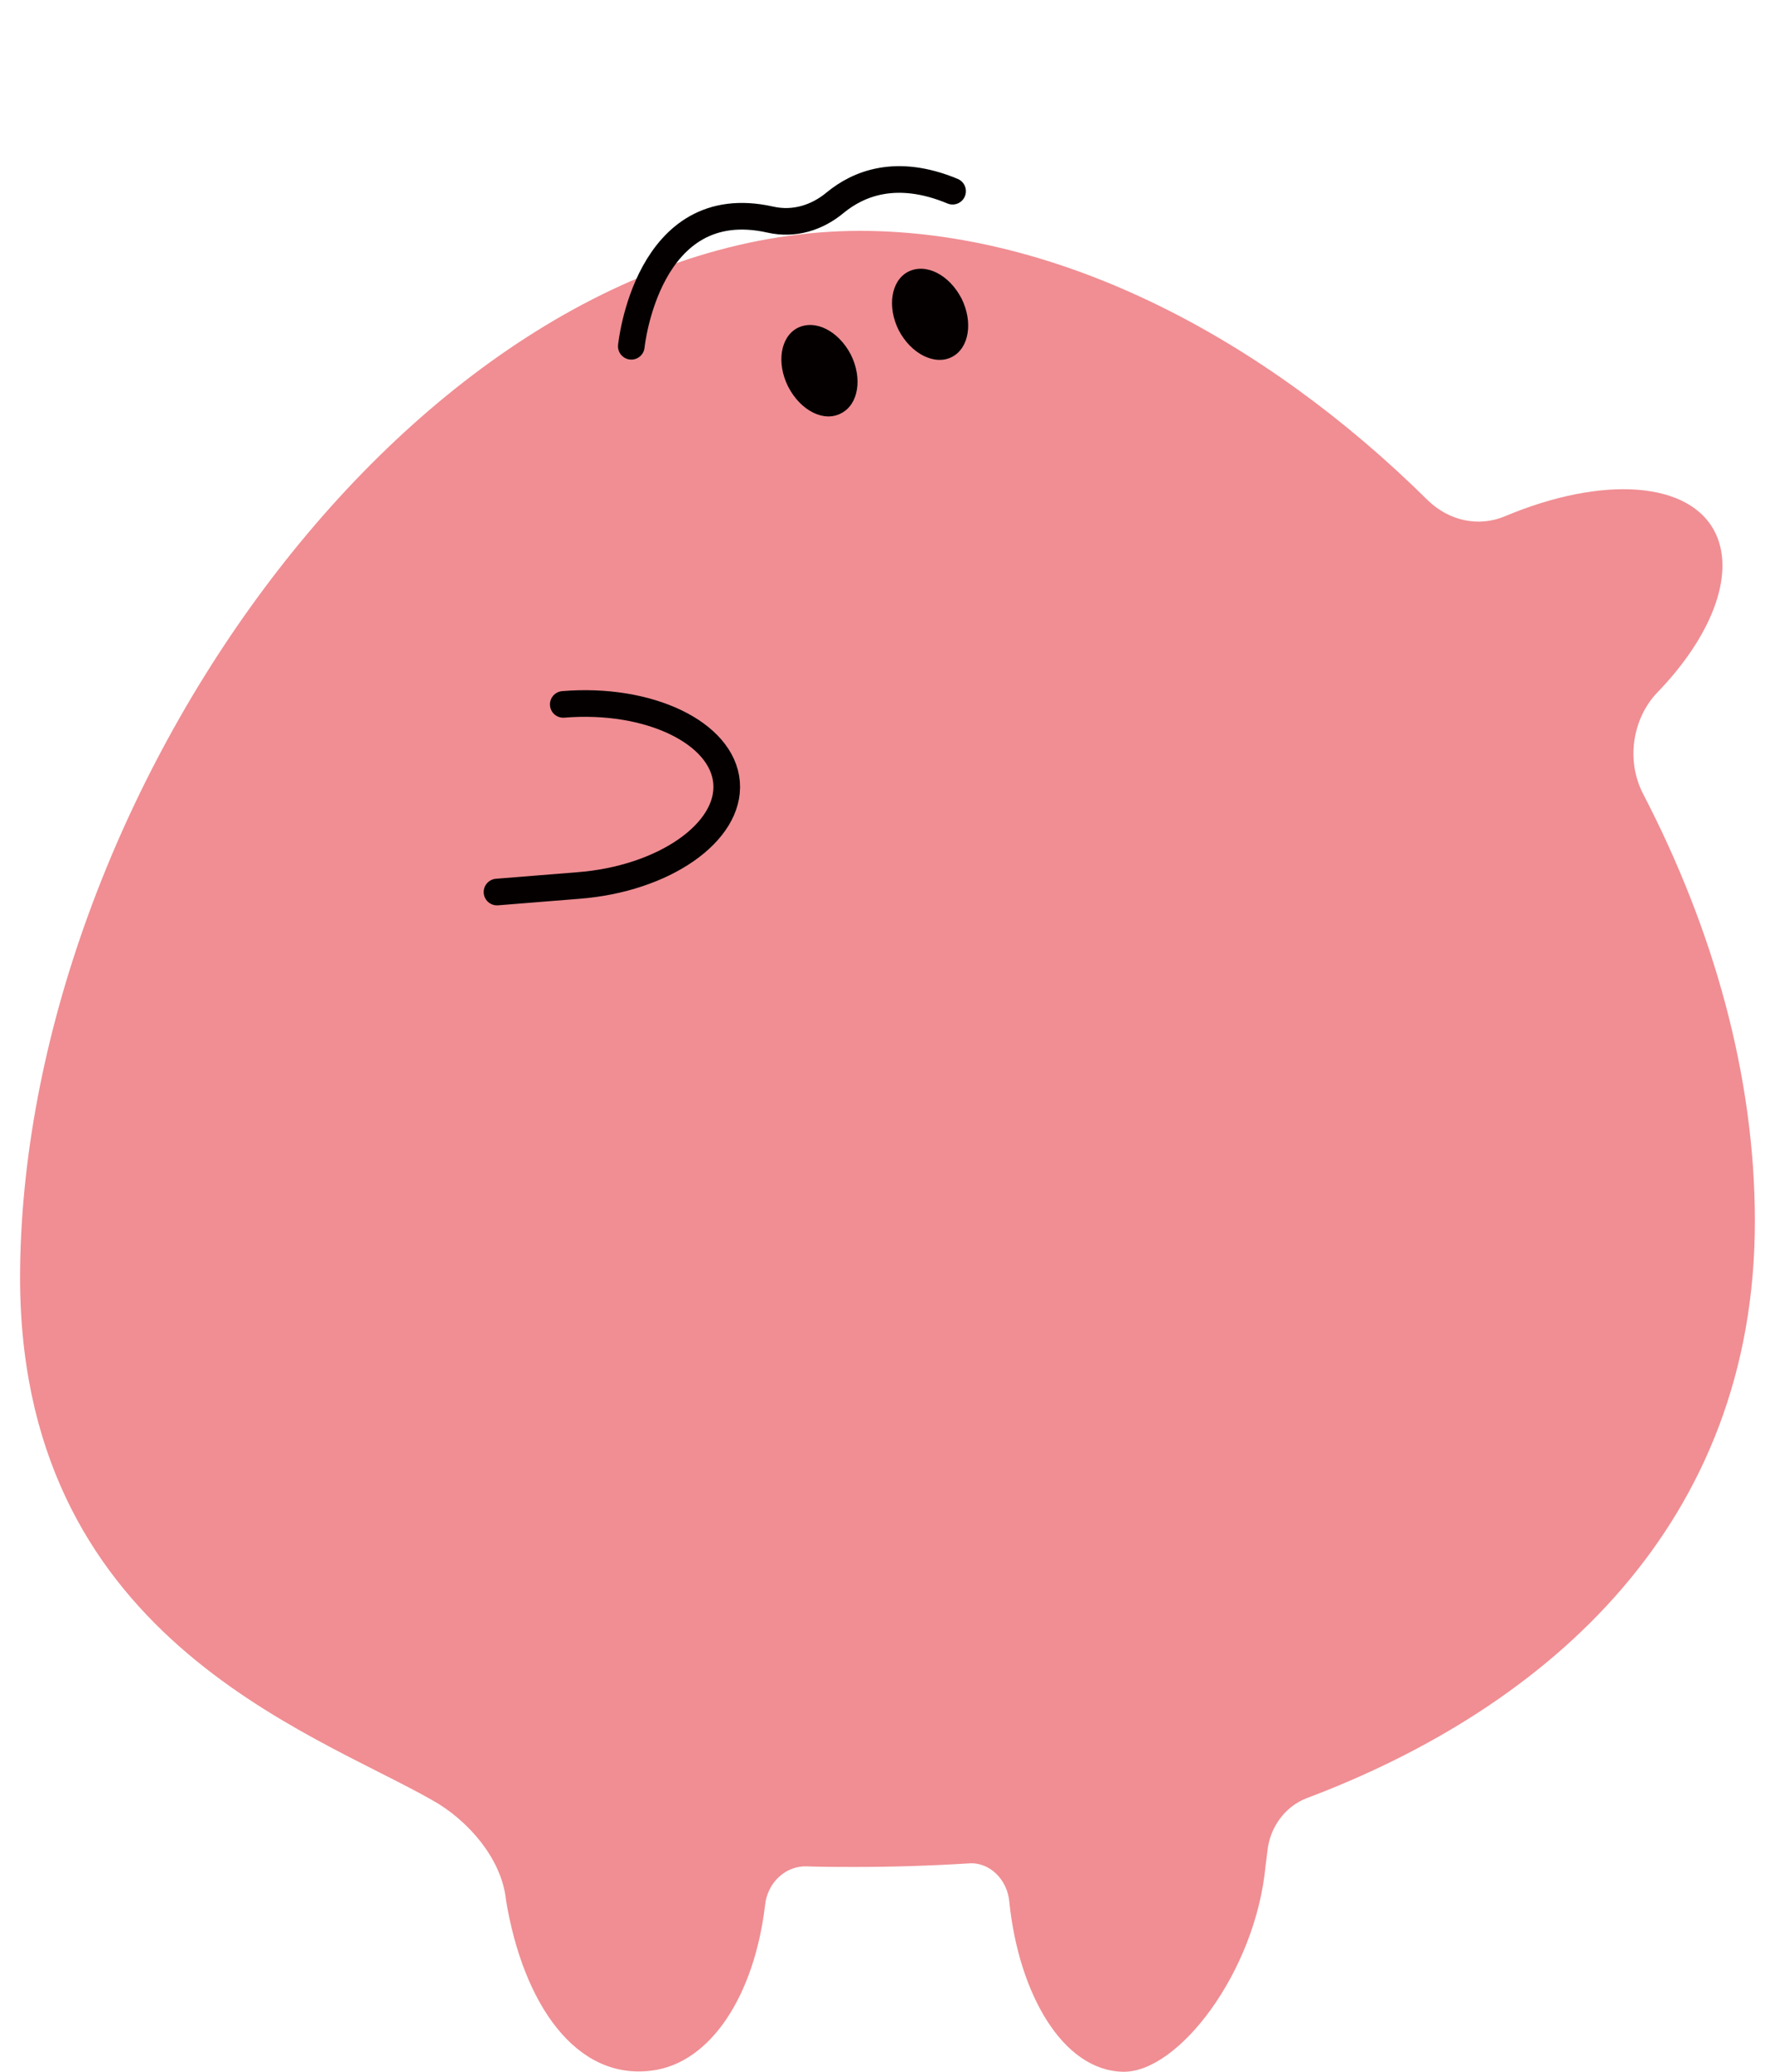 <?xml version="1.0" encoding="utf-8"?>
<!-- Generator: Adobe Illustrator 23.0.3, SVG Export Plug-In . SVG Version: 6.00 Build 0)  -->
<svg version="1.1" id="圖層_1" xmlns="http://www.w3.org/2000/svg" xmlns:xlink="http://www.w3.org/1999/xlink" x="0px" y="0px"
	 viewBox="0 0 300 350" style="enable-background:new 0 0 300 350;" xml:space="preserve">
<style type="text/css">
	.st0{fill:#A52224;}
	.st1{fill:#D93030;}
	.st2{fill:none;stroke:#040000;stroke-width:4.276;stroke-linecap:round;stroke-linejoin:round;stroke-miterlimit:10;}
	.st3{fill:#E83C3C;}
	.st4{fill:none;stroke:#040000;stroke-width:5.404;stroke-linecap:round;stroke-linejoin:round;stroke-miterlimit:10;}
	.st5{fill:#6460FF;}
	.st6{fill:#CCCCFF;}
	.st7{fill:url(#SVGID_1_);}
	.st8{fill:#FF353B;}
	.st9{fill:#FFFFFF;}
	.st10{fill:#F08E93;}
	.st11{fill:#DB9451;}
	.st12{fill:#F4B55E;}
	.st13{fill:#EC6519;}
	.st14{fill:#EF7C33;}
	.st15{fill:#CCCCCC;}
	.st16{fill:#E6E6E5;}
	.st17{fill:#B75320;}
	.st18{fill:#B3B3B3;}
	.st19{fill-rule:evenodd;clip-rule:evenodd;fill:#4D4D4D;}
	.st20{fill:#4D4D4D;}
	.st21{fill:#323333;}
	.st22{fill:#9C4623;}
	.st23{fill-rule:evenodd;clip-rule:evenodd;fill:#CBE8F0;}
	.st24{fill-rule:evenodd;clip-rule:evenodd;fill:#E1F0F3;}
	.st25{fill-rule:evenodd;clip-rule:evenodd;fill:#9ECCD5;}
	.st26{fill-rule:evenodd;clip-rule:evenodd;fill:#323333;}
	.st27{fill-rule:evenodd;clip-rule:evenodd;fill:#666666;}
	.st28{fill:none;stroke:#F4B55E;stroke-width:2.051;stroke-linecap:round;stroke-linejoin:round;stroke-miterlimit:10;}
	.st29{fill:#231F20;}
	.st30{fill:#C7B79C;}
	.st31{fill:#D4C9B4;}
	.st32{fill:#51524E;}
	.st33{fill:#E1E1E1;}
	.st34{fill:#43312B;}
	.st35{fill:#C6C6C6;}
	.st36{fill:#AAAAAA;}
	.st37{fill:#939393;}
	.st38{fill:#E0E0E0;}
	.st39{fill:#2B451C;}
	.st40{fill:#395527;}
	.st41{fill:none;stroke:#040000;stroke-width:5.353;stroke-linecap:round;stroke-linejoin:round;stroke-miterlimit:10;}
	.st42{fill:none;stroke:#040000;stroke-width:4.5;stroke-linecap:round;stroke-linejoin:round;stroke-miterlimit:10;}
	.st43{fill:#040000;}
	.st44{fill:url(#SVGID_2_);}
	.st45{fill:none;stroke:#F4B55E;stroke-width:2.378;stroke-linecap:round;stroke-linejoin:round;stroke-miterlimit:10;}
	.st46{fill:none;stroke:#F4B55E;stroke-width:3.459;stroke-linecap:round;stroke-linejoin:round;stroke-miterlimit:10;}
	.st47{fill:none;stroke:#000000;stroke-width:4.5;stroke-linecap:round;stroke-linejoin:round;stroke-miterlimit:10;}
	.st48{fill:url(#SVGID_3_);}
	.st49{fill:#FF9398;}
	.st50{fill:url(#SVGID_4_);}
	.st51{fill:none;stroke:#000000;stroke-width:4.5;stroke-linecap:round;stroke-miterlimit:10;}
	.st52{fill:url(#SVGID_5_);}
	.st53{fill:none;stroke:#040000;stroke-width:4.024;stroke-linecap:round;stroke-linejoin:round;stroke-miterlimit:10;}
	.st54{fill:none;stroke:#F4B55E;stroke-width:1.562;stroke-linecap:round;stroke-linejoin:round;stroke-miterlimit:10;}
	.st55{fill:none;stroke:#040000;stroke-width:3.058;stroke-linecap:round;stroke-linejoin:round;stroke-miterlimit:10;}
	.st56{fill:none;stroke:#040000;stroke-width:2.748;stroke-linecap:round;stroke-linejoin:round;stroke-miterlimit:10;}
</style>
<path class="st10" d="M296.6,206.3c0-24.5-7-49.3-18.9-72.2c-2.9-5.6-1.8-12.7,2.4-17.1c9-9.3,13.2-19.7,9.9-26.8
	c-4.2-9-19.2-9.9-35.6-3c-4.5,1.9-9.5,0.8-13.1-2.7C213.7,57.2,179.1,39,145.3,39C71.6,39.1,4.4,133,3.4,214.3
	c-0.8,62.1,49.2,78.1,69.8,89.9c5.7,3.2,11.5,9.6,12.3,16.6c0,0,0,0,0,0.1c2.9,17.6,11.8,30.6,24.7,28.9c10-1.3,17.3-12.8,19.1-27.9
	c0.4-3.9,3.5-6.7,7-6.6c2.7,0.1,5.4,0.1,8.2,0.1c6.4,0,12.8-0.2,19.2-0.6c3.5-0.3,6.6,2.7,6.9,6.6c1.6,15.4,9,28.4,19.2,28.6
	c9.3,0.2,22.4-16.8,24.1-34.8l0.3-2.4c0.4-4.1,3-7.6,6.6-9C262,288.3,296.6,257.3,296.6,206.3z"/>
<path class="st42" d="M95.2,119c14.5-1.2,26.9,4.8,27.6,13.2c0.7,8.4-10.6,16.3-25.1,17.4L84,150.7"/>
<path class="st43" d="M142.2,69.8c2.9-1.5,3.6-5.9,1.6-9.9c-2.1-4-6-6-9-4.5c-2.9,1.5-3.6,5.9-1.6,9.9
	C135.3,69.4,139.3,71.4,142.2,69.8z"/>
<path class="st43" d="M160.9,60.3c2.9-1.5,3.6-5.9,1.6-9.9c-2.1-4-6-6-9-4.5c-2.9,1.5-3.6,5.9-1.6,9.9C154,59.8,158,61.8,160.9,60.3
	z"/>
<path class="st42" d="M106.7,58.5c0,0,2.6-26.1,23.5-21.4c4,0.9,7.9-0.3,11-2.9c3.8-3.1,10.2-5.9,19.8-1.9"/>
</svg>
